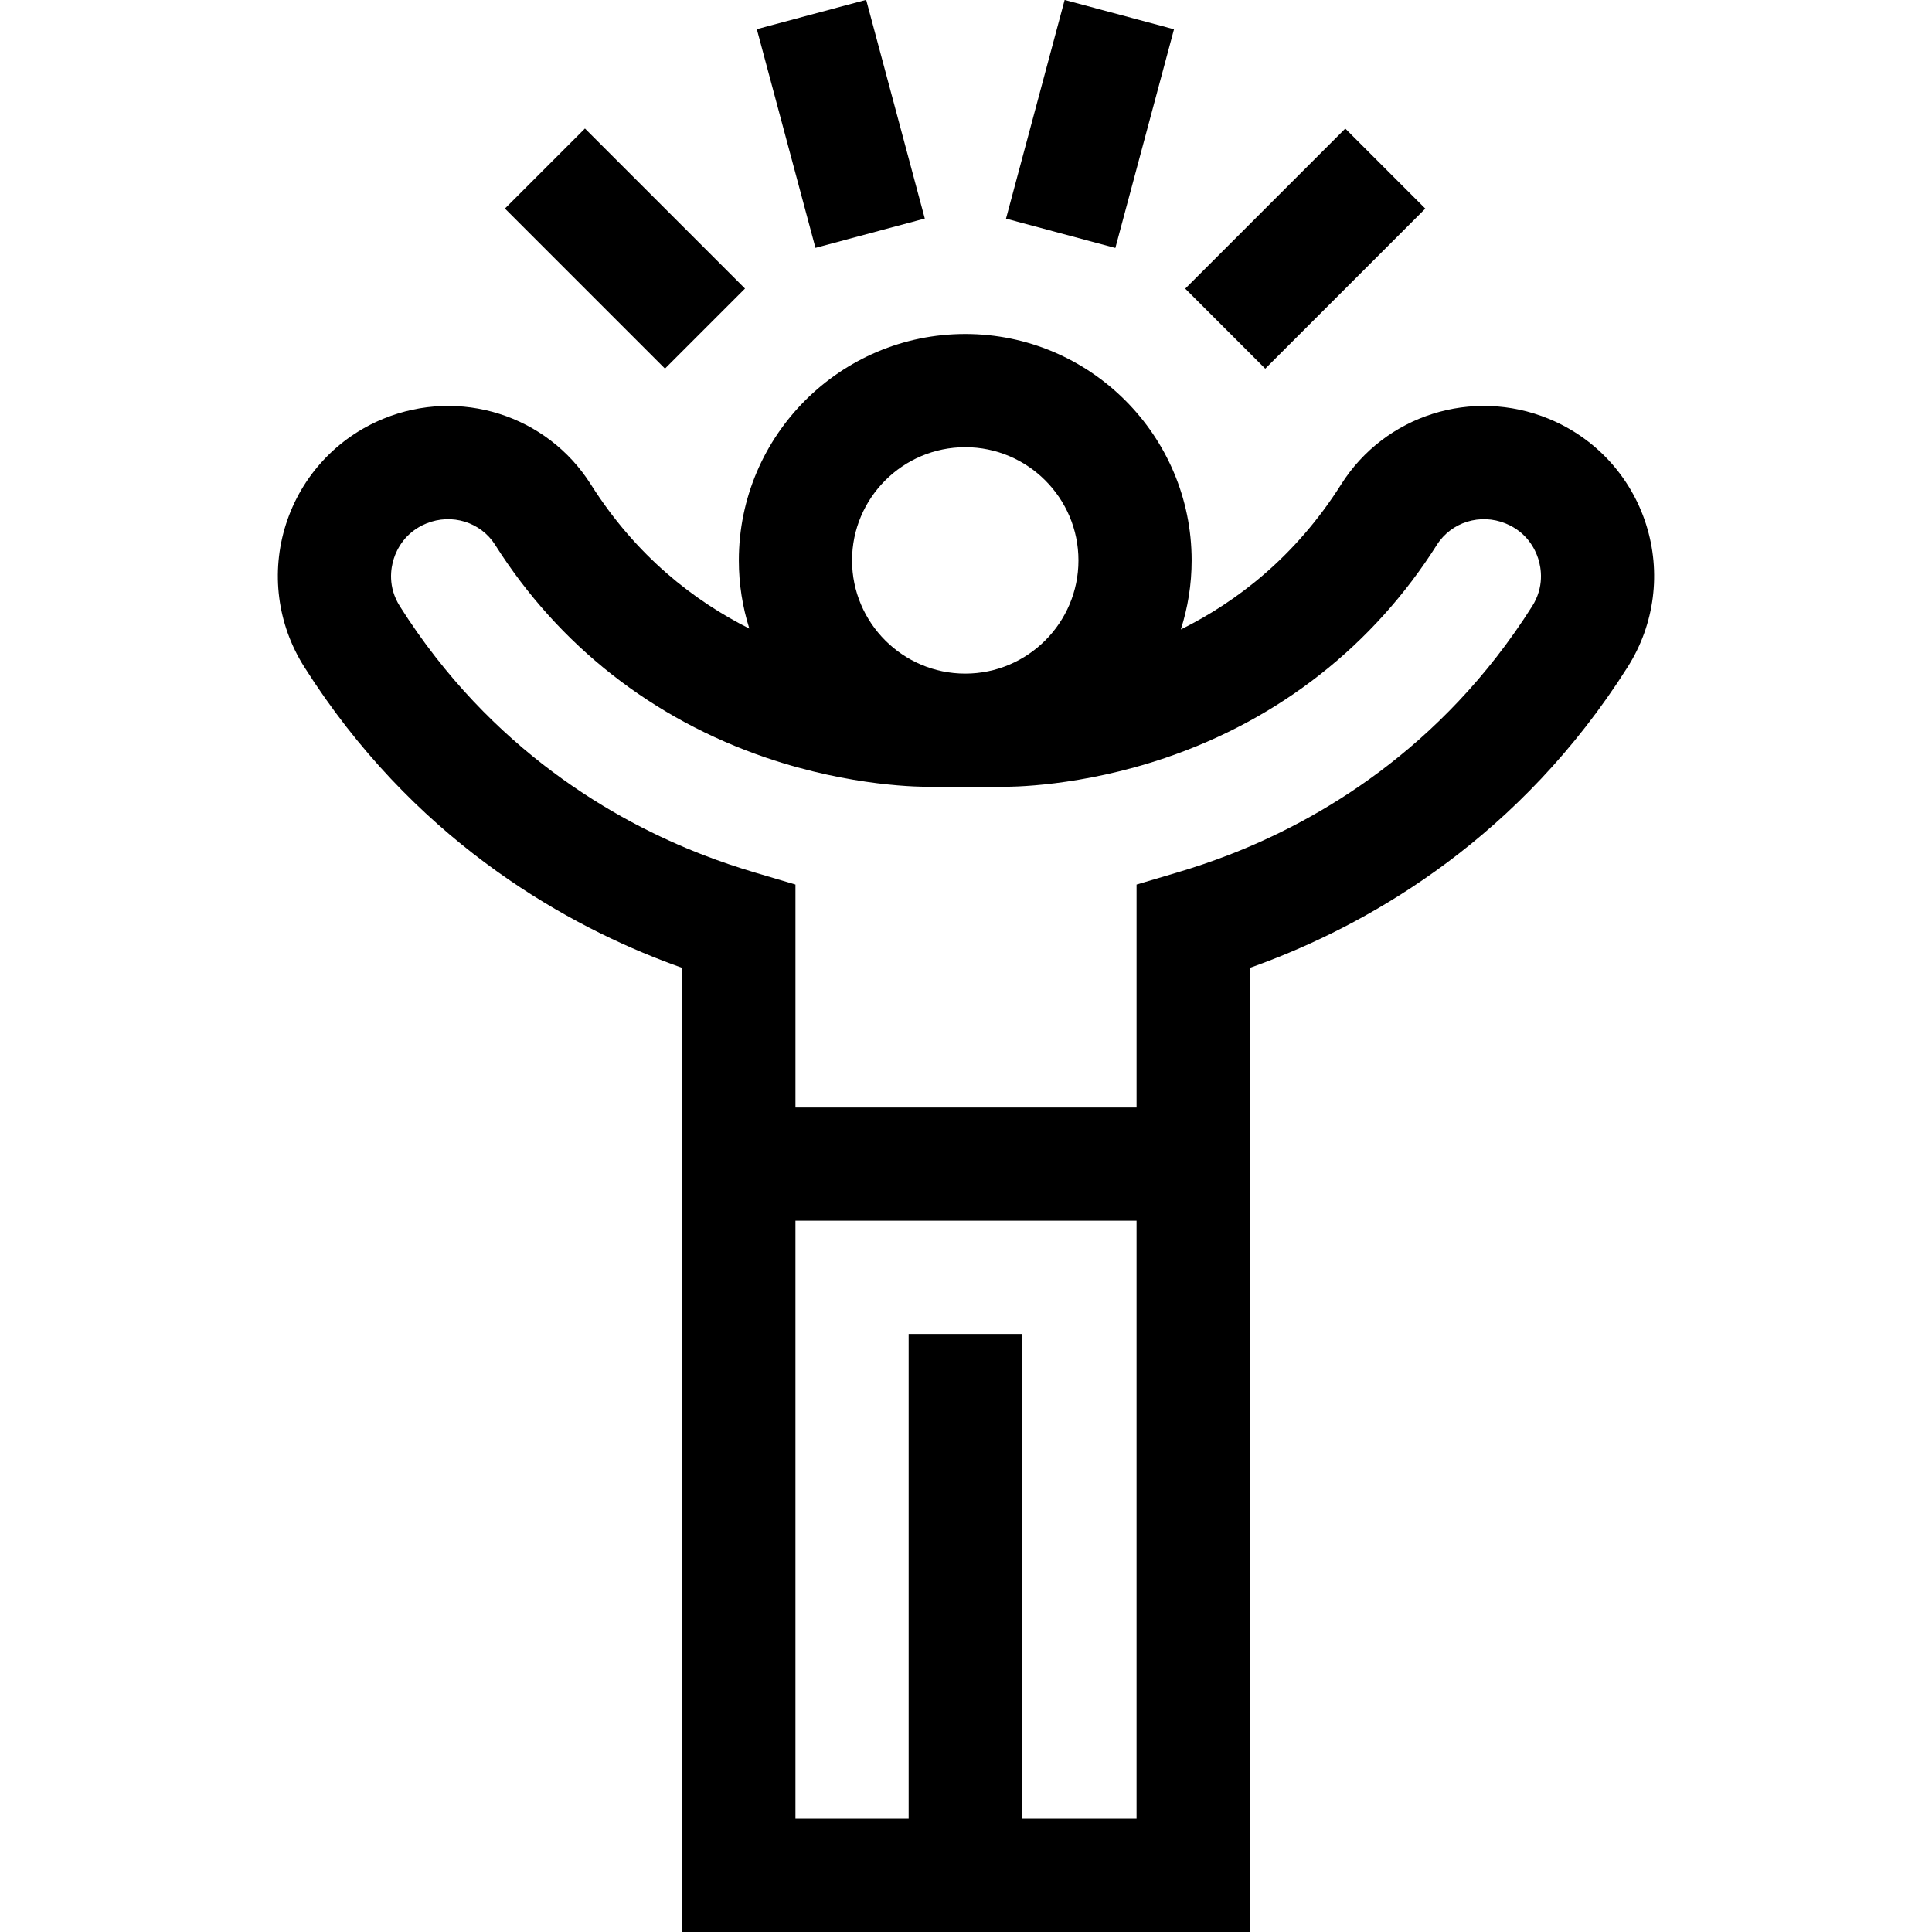 <svg id="Capa_1" enable-background="new 0 0 512.016 512.016" height="512" viewBox="0 0 512.016 512.016" width="512" xmlns="http://www.w3.org/2000/svg"><g><path d="m150.652 35.859h30v60h-30z" transform="matrix(.707 -.707 .707 .707 1.95 136.425)"/><path d="m207.808 2.86h30v60.001h-30z" transform="matrix(.966 -.259 .259 .966 -.913 58.787)"/><path d="m258.807 17.86h60.001v30h-60.001z" transform="matrix(.259 -.966 .966 .259 182.328 303.326)"/><path d="m315.964 50.86h59.999v30h-59.999z" transform="matrix(.707 -.707 .707 .707 54.761 263.923)"/><path d="m436.232 138.933c-4.063-12.716-13.479-22.908-25.831-27.963-20.234-8.286-43.35-.966-54.964 17.393-12.192 19.272-27.751 31.143-42.495 38.457 1.854-5.774 2.865-11.922 2.865-18.304 0-33.084-26.916-60-60-60s-60 26.916-60 60c0 6.294.979 12.362 2.785 18.067-14.601-7.333-29.956-19.158-42.013-38.219-11.613-18.359-34.73-25.675-54.963-17.396l-.001.001c-12.354 5.056-21.769 15.249-25.832 27.965-4.064 12.718-2.304 26.484 4.83 37.769 28.503 45.084 67.402 67.241 95.014 77.89 1.705.657 3.434 1.298 5.181 1.917v255.507h150.4v-255.507c1.747-.62 3.475-1.26 5.18-1.918 27.613-10.648 66.513-32.806 95.015-77.89 7.133-11.285 8.894-25.052 4.829-37.769zm-180.424-20.417c16.542 0 30 13.458 30 30s-13.458 30-30 30-30-13.458-30-30 13.458-30 30-30zm15 363.5v-128.5h-30v128.5h-30v-158.5h90.4v158.5zm135.237-321.345c-24.118 38.15-57.063 56.911-80.453 65.931-4.397 1.696-8.989 3.257-13.648 4.639l-10.735 3.183v59.093h-90.4v-59.097l-10.738-3.182c-4.654-1.379-9.245-2.939-13.646-4.637-23.389-9.02-56.332-27.779-80.452-65.931-3.259-5.155-2.408-10.11-1.611-12.605.797-2.494 2.977-7.022 8.618-9.332 6.75-2.761 14.424-.379 18.248 5.667 16.865 26.661 41.731 46.176 71.91 56.436 22.587 7.679 41.044 7.726 43.846 7.68h18.054c2.797.043 21.262-.003 43.846-7.68 30.179-10.26 55.045-29.774 71.91-56.436 3.824-6.046 11.501-8.428 18.247-5.666 5.643 2.309 7.821 6.837 8.618 9.33.795 2.496 1.646 7.451-1.614 12.607z"/></g></svg>